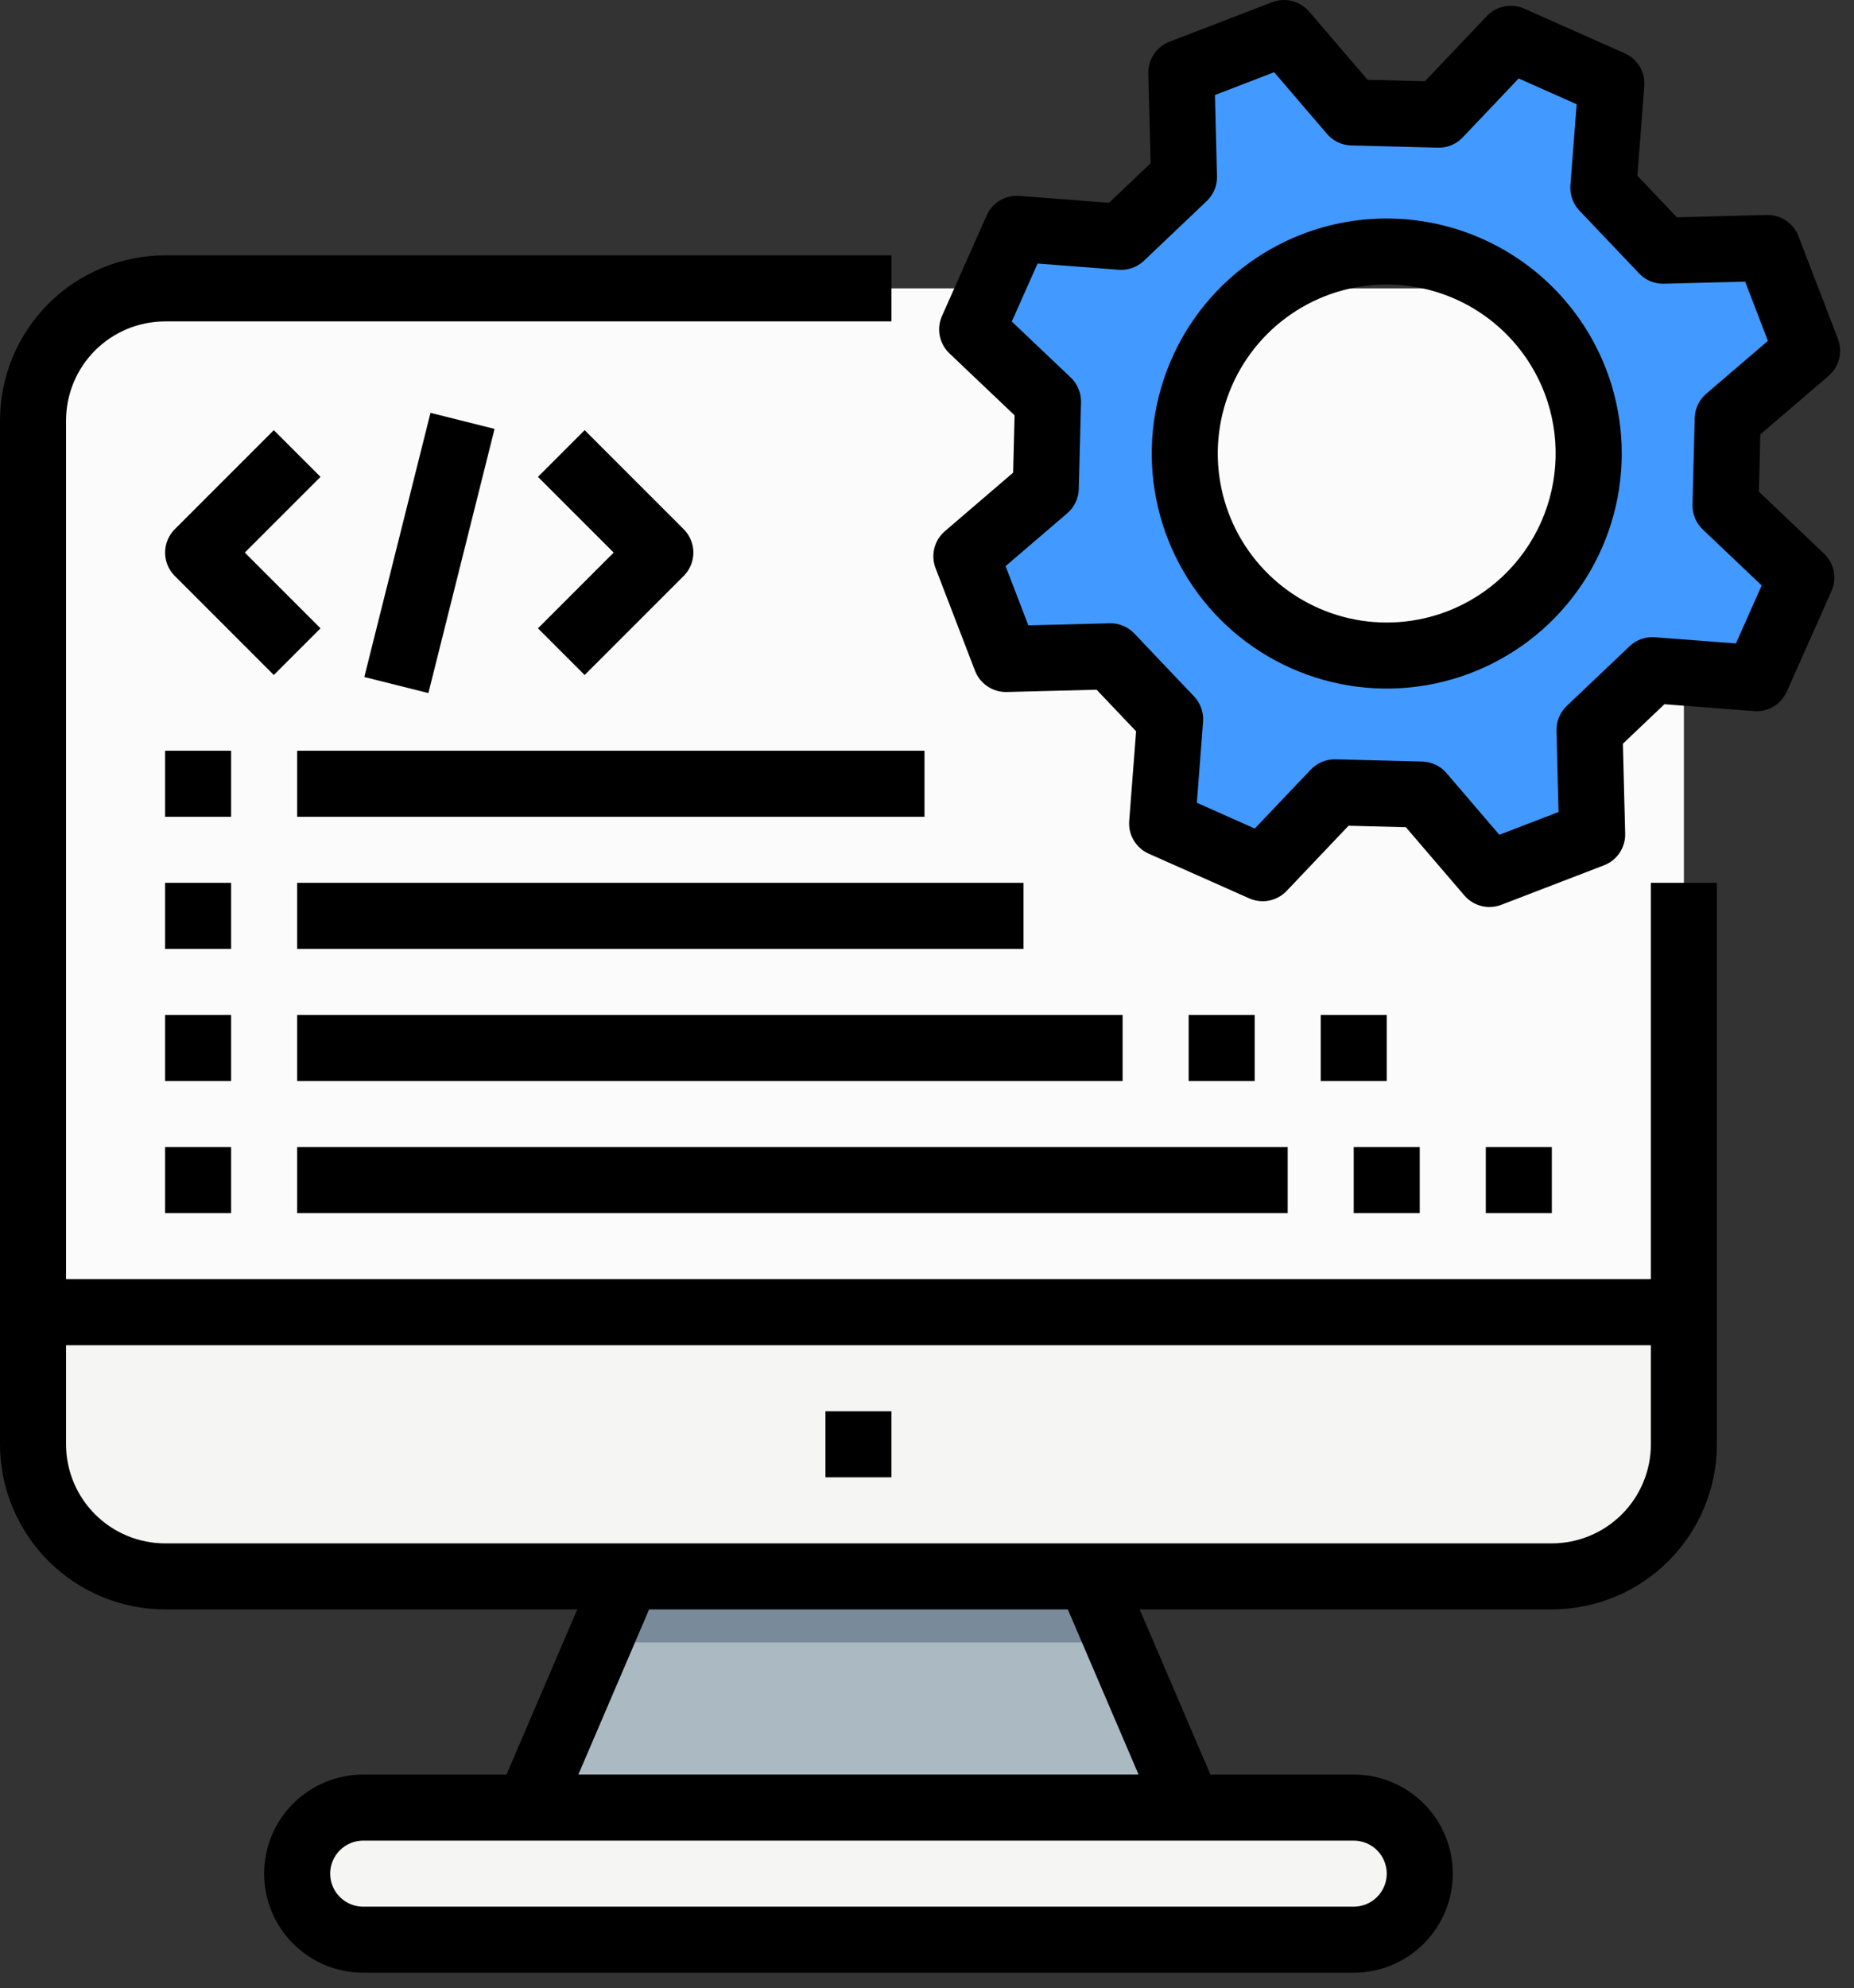 <svg width="111" height="119" viewBox="0 0 111 119" fill="none" xmlns="http://www.w3.org/2000/svg">
<rect x="0" y="0" width="111" height="119" fill="#333333" stroke="none"/>
<path d="M72.86 112.147H29.934L35.864 98.309L39.254 90.402H63.539L66.929 98.309L72.86 112.147Z" fill="#ABBAC2"/>
<path d="M81.048 108.193H21.745C19.561 108.193 17.791 109.963 17.791 112.147C17.791 114.33 19.561 116.1 21.745 116.1H81.048C83.232 116.1 85.002 114.33 85.002 112.147C85.002 109.963 83.232 108.193 81.048 108.193Z" fill="#F5F5F4"/>
<path d="M66.929 98.309H35.864L39.254 90.402H63.539L66.929 98.309Z" fill="#798B9B"/>
<path d="M92.909 17.261H9.884C5.517 17.261 1.977 20.801 1.977 25.168V86.448C1.977 90.815 5.517 94.356 9.884 94.356H92.909C97.276 94.356 100.816 90.815 100.816 86.448V25.168C100.816 20.801 97.276 17.261 92.909 17.261Z" fill="#FBFBFB"/>
<path d="M92.909 94.356H9.884C7.787 94.356 5.775 93.522 4.293 92.04C2.81 90.557 1.977 88.546 1.977 86.448V78.541H100.816V86.448C100.816 88.546 99.983 90.557 98.5 92.04C97.017 93.522 95.006 94.356 92.909 94.356Z" fill="#F5F5F4"/>
<path d="M103.44 25.069L108.193 20.992C107.012 17.921 107.009 17.913 105.828 14.843L99.569 15.003L95.993 11.242L96.472 4.999L90.452 2.323L86.139 6.862L80.95 6.73L76.872 1.977L70.724 4.342L70.883 10.601L67.123 14.176L60.88 13.697C59.544 16.704 59.54 16.712 58.204 19.718L62.743 24.031C62.69 26.102 62.663 27.148 62.611 29.22L57.857 33.297C59.038 36.368 59.041 36.376 60.222 39.446L66.482 39.286L70.057 43.049L69.578 49.292L75.598 51.968L79.912 47.428L85.101 47.561L89.178 52.314L95.326 49.949L95.167 43.69L98.929 40.115L105.172 40.593C106.508 37.587 106.512 37.579 107.848 34.573L103.307 30.258C103.361 28.187 103.386 27.141 103.44 25.069ZM87.367 38.431C85.134 39.289 82.697 39.467 80.364 38.941C78.031 38.414 75.906 37.208 74.259 35.474C72.611 33.74 71.515 31.556 71.108 29.199C70.701 26.842 71.003 24.418 71.974 22.232C72.946 20.046 74.543 18.198 76.565 16.92C78.587 15.643 80.943 14.993 83.334 15.054C85.725 15.115 88.044 15.884 89.998 17.263C91.953 18.642 93.454 20.57 94.312 22.802C94.883 24.285 95.155 25.865 95.115 27.453C95.075 29.04 94.722 30.604 94.077 32.056C93.432 33.507 92.507 34.817 91.356 35.911C90.204 37.005 88.849 37.862 87.367 38.432V38.431Z" fill="#4299FF"/>
<path d="M98.84 76.564H3.954V25.168C3.955 23.596 4.581 22.088 5.692 20.976C6.804 19.865 8.312 19.239 9.884 19.238H53.373V15.284H9.884C7.263 15.287 4.751 16.329 2.898 18.182C1.045 20.035 0.003 22.547 0 25.168V86.448C0.003 89.069 1.045 91.581 2.898 93.434C4.751 95.287 7.263 96.329 9.884 96.332H34.561L30.325 106.216H21.745C20.172 106.216 18.663 106.841 17.551 107.953C16.439 109.066 15.814 110.574 15.814 112.147C15.814 113.72 16.439 115.228 17.551 116.34C18.663 117.452 20.172 118.077 21.745 118.077H81.049C82.621 118.077 84.13 117.452 85.242 116.34C86.354 115.228 86.979 113.72 86.979 112.147C86.979 110.574 86.354 109.066 85.242 107.953C84.13 106.841 82.621 106.216 81.049 106.216H72.468L68.232 96.332H92.909C95.53 96.329 98.042 95.287 99.895 93.434C101.748 91.581 102.79 89.069 102.793 86.448V52.843H98.84V76.564ZM83.025 112.147C83.025 112.671 82.816 113.173 82.446 113.544C82.075 113.915 81.573 114.123 81.049 114.124H21.745C21.22 114.124 20.718 113.915 20.347 113.545C19.976 113.174 19.768 112.671 19.768 112.147C19.768 111.622 19.976 111.12 20.347 110.749C20.718 110.378 21.22 110.17 21.745 110.17H81.049C81.573 110.171 82.075 110.379 82.446 110.75C82.816 111.12 83.025 111.623 83.025 112.147ZM68.167 106.216H34.627L38.862 96.332H63.931L68.167 106.216ZM92.909 92.379H9.884C8.312 92.377 6.804 91.752 5.692 90.64C4.581 89.528 3.955 88.021 3.954 86.448V80.518H98.84V86.448C98.838 88.021 98.213 89.528 97.101 90.64C95.989 91.752 94.481 92.377 92.909 92.379Z" fill="black"/>
<path d="M49.42 84.472H53.373V88.425H49.42V84.472Z" fill="black"/>
<path d="M109.48 22.495C109.79 22.229 110.01 21.874 110.11 21.478C110.21 21.082 110.185 20.665 110.038 20.284L107.673 14.135C107.526 13.754 107.266 13.428 106.926 13.201C106.587 12.975 106.186 12.859 105.777 12.869L100.396 13.006L98.032 10.518L98.444 5.15C98.475 4.743 98.38 4.337 98.171 3.986C97.961 3.636 97.649 3.358 97.276 3.193L91.255 0.517C90.882 0.351 90.467 0.305 90.066 0.385C89.666 0.464 89.3 0.666 89.019 0.962L85.311 4.864L81.879 4.777L78.375 0.69C78.109 0.38 77.754 0.16 77.358 0.06C76.963 -0.04 76.546 -0.015 76.165 0.132L70.016 2.497C69.635 2.643 69.309 2.904 69.082 3.244C68.855 3.583 68.739 3.984 68.749 4.392L68.887 9.773L66.398 12.138L61.031 11.726C60.624 11.694 60.217 11.79 59.867 11.999C59.516 12.208 59.239 12.521 59.073 12.894L56.398 18.915C56.232 19.288 56.185 19.703 56.265 20.103C56.345 20.503 56.546 20.869 56.842 21.151L60.744 24.859L60.657 28.291L56.57 31.795C56.261 32.06 56.041 32.415 55.941 32.811C55.841 33.207 55.866 33.624 56.012 34.005L58.377 40.154C58.525 40.534 58.786 40.859 59.125 41.086C59.464 41.313 59.865 41.429 60.273 41.42L65.654 41.283L68.019 43.772L67.606 49.139C67.575 49.546 67.67 49.953 67.88 50.303C68.089 50.654 68.401 50.931 68.774 51.097L74.794 53.772C75.168 53.938 75.583 53.984 75.983 53.905C76.383 53.825 76.749 53.623 77.031 53.328L80.738 49.425L84.17 49.513L87.674 53.6C87.94 53.909 88.295 54.129 88.691 54.229C89.087 54.329 89.504 54.304 89.885 54.157L96.034 51.792C96.415 51.646 96.741 51.385 96.968 51.046C97.194 50.706 97.31 50.305 97.3 49.897L97.163 44.516L99.651 42.151L105.019 42.564C105.426 42.595 105.833 42.499 106.184 42.29C106.534 42.081 106.811 41.769 106.977 41.396L109.653 35.376C109.818 35.002 109.865 34.587 109.785 34.187C109.705 33.787 109.504 33.421 109.208 33.14L105.306 29.431L105.393 26L109.48 22.495ZM101.945 31.691L105.473 35.044L103.93 38.514L99.078 38.142C98.802 38.121 98.525 38.157 98.264 38.25C98.003 38.343 97.765 38.489 97.565 38.68L93.802 42.255C93.602 42.446 93.444 42.676 93.338 42.931C93.232 43.187 93.181 43.461 93.188 43.738L93.311 48.602L89.766 49.966L86.599 46.272C86.419 46.062 86.197 45.892 85.947 45.773C85.697 45.654 85.425 45.59 85.148 45.582L79.959 45.45C79.942 45.45 79.926 45.45 79.91 45.45C79.642 45.45 79.376 45.505 79.13 45.61C78.884 45.716 78.661 45.871 78.477 46.065L75.124 49.593L71.656 48.049L72.028 43.197C72.049 42.922 72.012 42.645 71.919 42.384C71.827 42.123 71.68 41.885 71.49 41.684L67.915 37.922C67.725 37.721 67.495 37.562 67.239 37.456C66.984 37.35 66.709 37.3 66.432 37.308L61.567 37.431L60.204 33.886L63.898 30.719C64.108 30.539 64.278 30.317 64.397 30.067C64.515 29.817 64.58 29.545 64.587 29.268L64.72 24.079C64.727 23.803 64.676 23.528 64.57 23.273C64.464 23.017 64.306 22.787 64.106 22.597L60.577 19.246L62.12 15.775L66.973 16.147C67.248 16.168 67.525 16.131 67.786 16.038C68.047 15.946 68.285 15.799 68.486 15.609L72.248 12.034C72.448 11.844 72.606 11.614 72.712 11.358C72.818 11.103 72.869 10.828 72.862 10.552L72.739 5.687L76.284 4.323L79.451 8.018C79.632 8.227 79.853 8.397 80.103 8.515C80.352 8.634 80.624 8.699 80.9 8.706L86.089 8.839C86.366 8.847 86.641 8.797 86.897 8.691C87.152 8.585 87.382 8.426 87.572 8.224L90.924 4.696L94.395 6.24L94.022 11.092C94.001 11.368 94.038 11.645 94.131 11.905C94.224 12.166 94.37 12.404 94.56 12.605L98.135 16.367C98.326 16.568 98.556 16.727 98.811 16.833C99.067 16.939 99.342 16.989 99.618 16.982L104.483 16.858L105.846 20.403L102.153 23.569C101.943 23.749 101.773 23.971 101.654 24.221C101.536 24.471 101.471 24.743 101.464 25.019L101.331 30.208C101.324 30.485 101.375 30.76 101.481 31.015C101.587 31.27 101.745 31.501 101.945 31.691Z" fill="black"/>
<path d="M77.974 14.012C75.377 15.011 73.134 16.758 71.529 19.032C69.925 21.305 69.031 24.004 68.96 26.785C68.889 29.567 69.644 32.308 71.131 34.66C72.617 37.013 74.768 38.872 77.311 40.002C79.854 41.132 82.675 41.483 85.417 41.01C88.159 40.537 90.7 39.261 92.717 37.344C94.734 35.427 96.138 32.955 96.75 30.241C97.363 27.526 97.156 24.691 96.157 22.094C94.814 18.614 92.146 15.808 88.737 14.293C85.328 12.778 81.457 12.677 77.974 14.012ZM86.657 36.587C84.79 37.305 82.751 37.454 80.799 37.014C78.848 36.573 77.07 35.564 75.692 34.114C74.313 32.663 73.396 30.837 73.056 28.865C72.715 26.893 72.968 24.865 73.78 23.037C74.593 21.208 75.929 19.662 77.62 18.593C79.312 17.524 81.282 16.98 83.283 17.031C85.283 17.082 87.223 17.725 88.858 18.879C90.493 20.032 91.749 21.645 92.467 23.512C93.427 26.017 93.355 28.8 92.266 31.251C91.177 33.702 89.16 35.621 86.657 36.587Z" fill="black"/>
<path d="M19.189 37.608L14.656 33.075L19.189 28.543L16.393 25.747L10.463 31.677C10.279 31.861 10.134 32.079 10.034 32.319C9.935 32.558 9.884 32.815 9.884 33.075C9.884 33.335 9.935 33.592 10.034 33.832C10.134 34.071 10.279 34.289 10.463 34.473L16.393 40.403L19.189 37.608Z" fill="black"/>
<path d="M35.003 40.403L40.934 34.473C41.117 34.289 41.263 34.071 41.362 33.832C41.462 33.592 41.513 33.335 41.513 33.075C41.513 32.815 41.462 32.558 41.362 32.319C41.263 32.079 41.117 31.861 40.934 31.677L35.003 25.747L32.208 28.543L36.74 33.075L32.208 37.608L35.003 40.403Z" fill="black"/>
<path d="M21.812 40.523L25.774 24.711L29.609 25.672L25.648 41.484L21.812 40.523Z" fill="black"/>
<path d="M9.884 44.936H13.837V48.889H9.884V44.936Z" fill="black"/>
<path d="M17.791 44.936H55.35V48.889H17.791V44.936Z" fill="black"/>
<path d="M9.884 52.843H13.837V56.797H9.884V52.843Z" fill="black"/>
<path d="M17.791 52.843H61.28V56.797H17.791V52.843Z" fill="black"/>
<path d="M9.884 60.75H13.837V64.704H9.884V60.75Z" fill="black"/>
<path d="M17.791 60.75H67.211V64.704H17.791V60.75Z" fill="black"/>
<path d="M9.884 68.657H13.837V72.611H9.884V68.657Z" fill="black"/>
<path d="M17.791 68.657H77.095V72.611H17.791V68.657Z" fill="black"/>
<path d="M81.048 68.657H85.002V72.611H81.048V68.657Z" fill="black"/>
<path d="M79.072 60.75H83.025V64.704H79.072V60.75Z" fill="black"/>
<path d="M71.165 60.75H75.118V64.704H71.165V60.75Z" fill="black"/>
<path d="M88.956 68.657H92.909V72.611H88.956V68.657Z" fill="black"/>
</svg>
